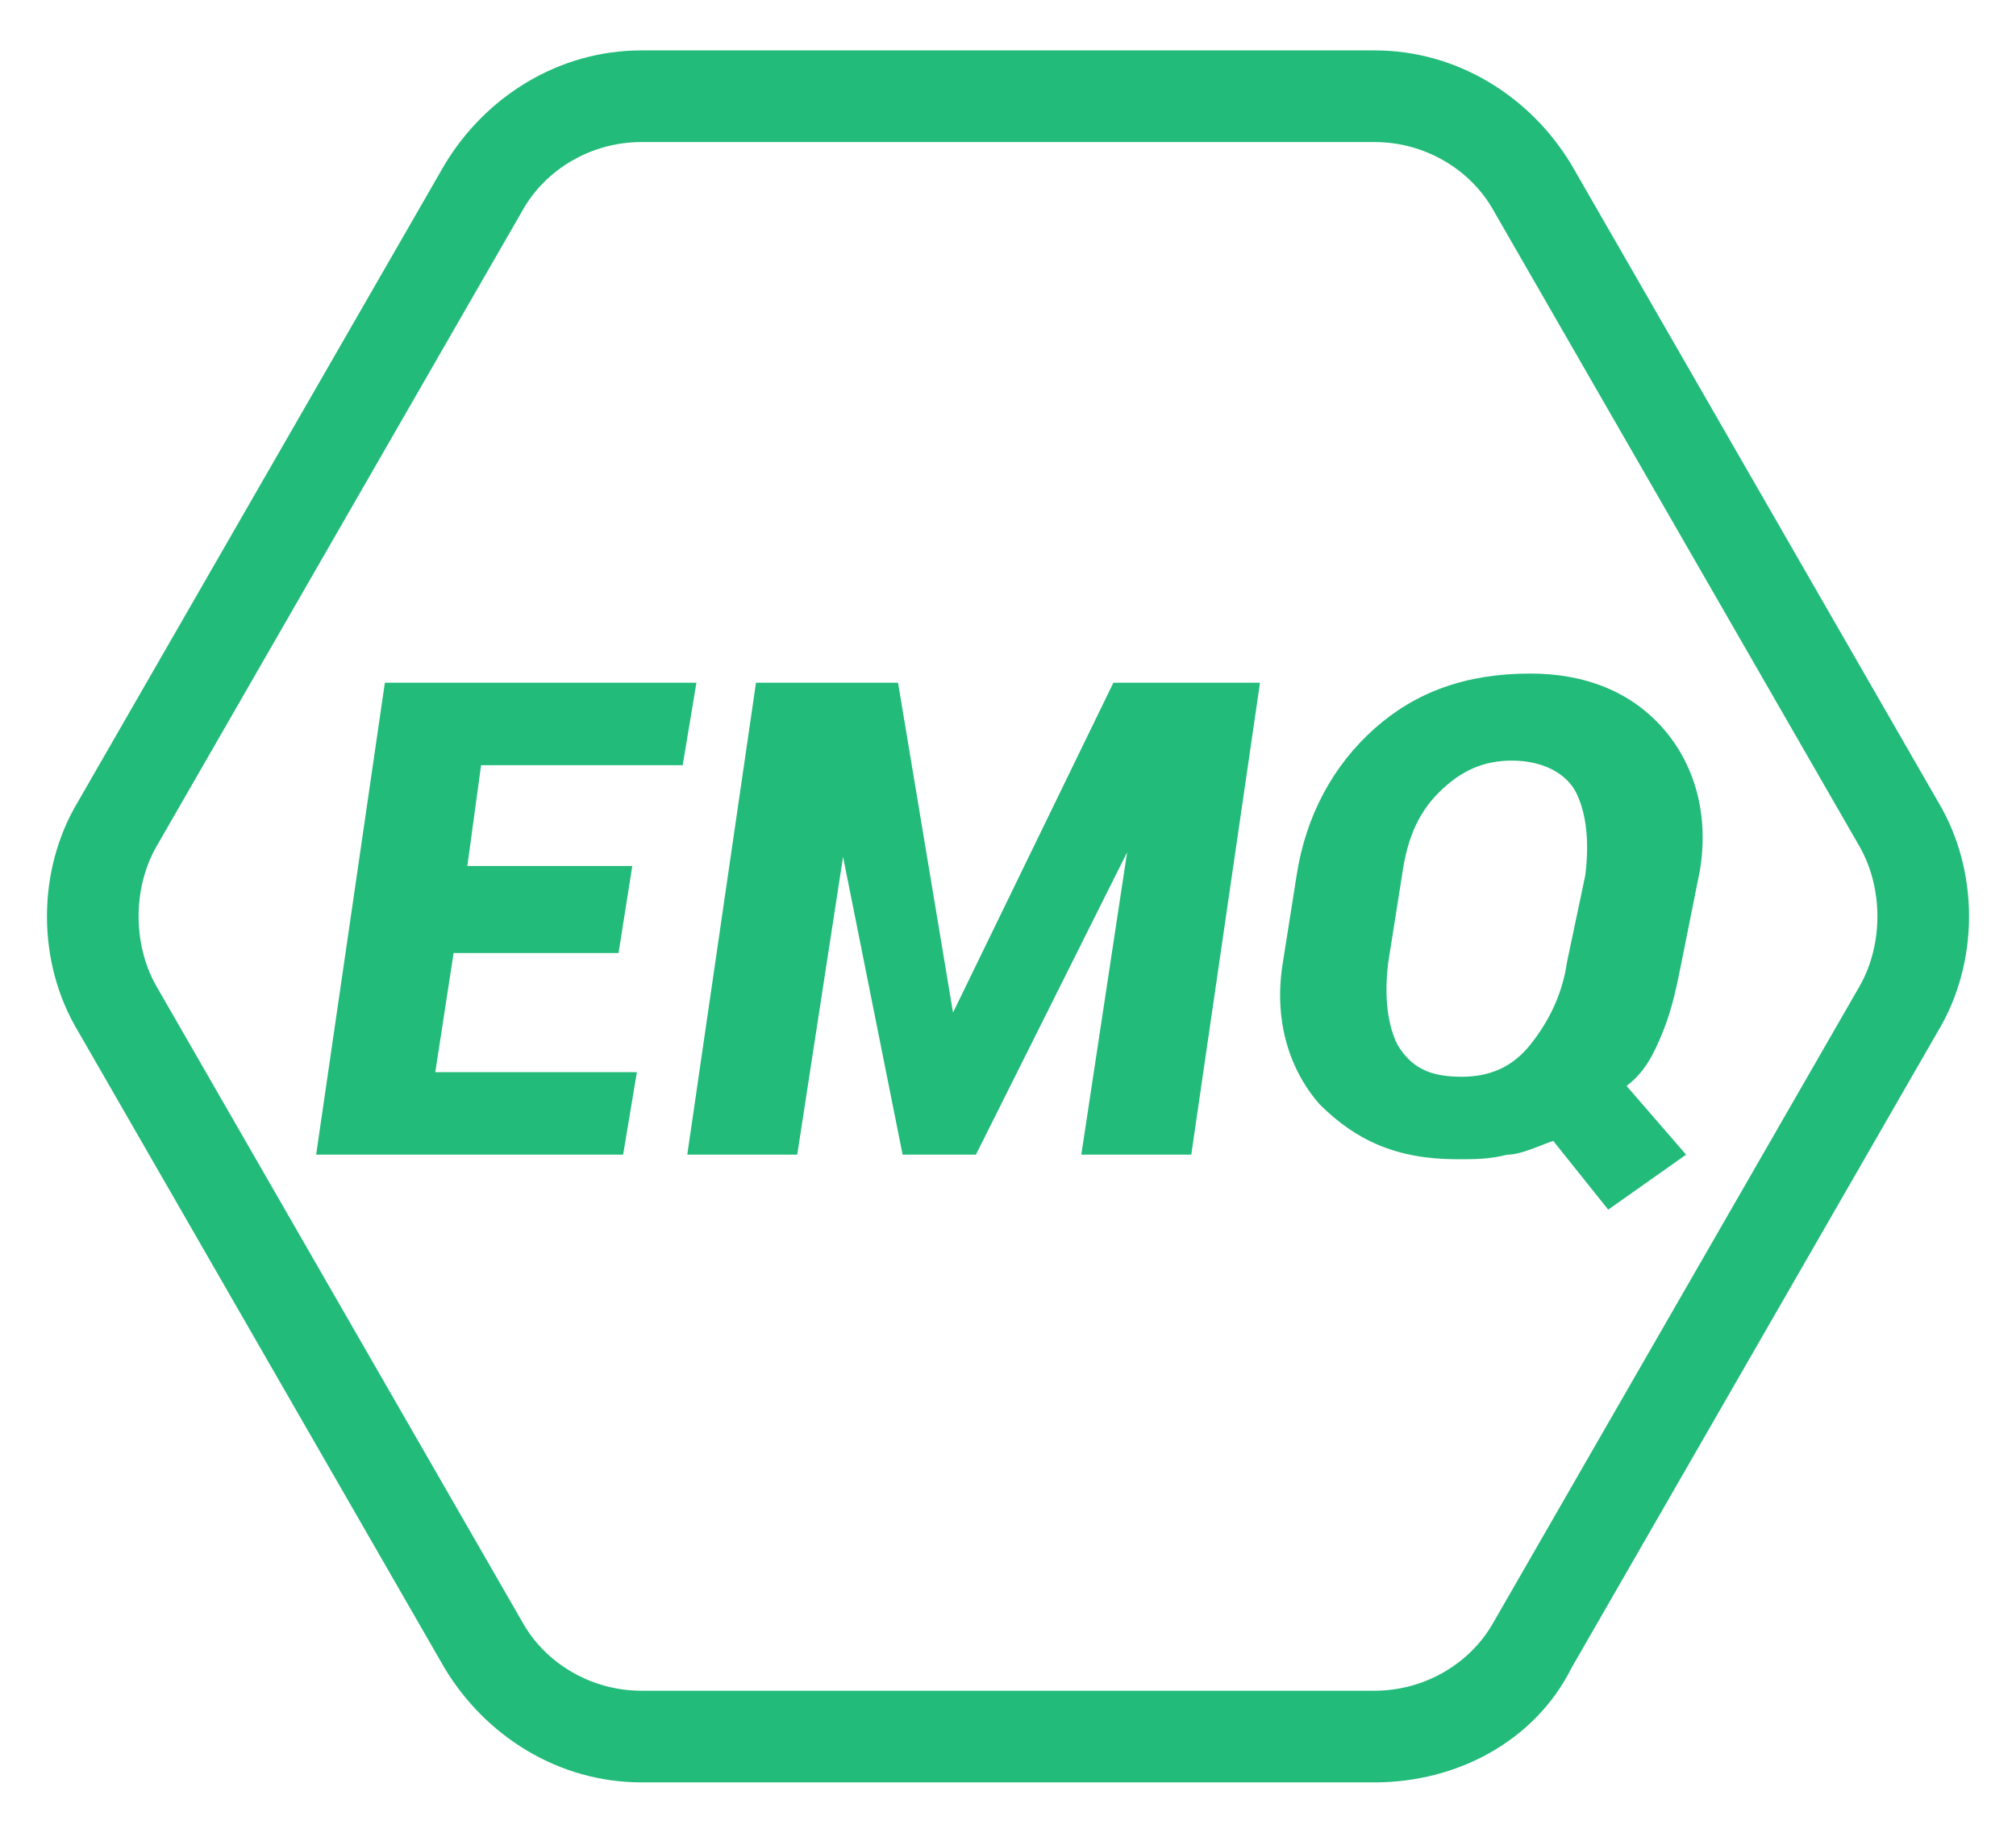 <?xml version="1.0" encoding="utf-8"?>
<!-- Generator: Adobe Illustrator 21.0.0, SVG Export Plug-In . SVG Version: 6.00 Build 0)  -->
<svg version="1.1" id="图层_1" xmlns="http://www.w3.org/2000/svg" xmlns:xlink="http://www.w3.org/1999/xlink" x="0px" y="0px"
	 viewBox="0 0 44 40" style="enable-background:new 0 0 44 40;" xml:space="preserve">
<style type="text/css">
	.st0{fill:#22BB7A;}
</style>
<title>logo</title>
<desc>Created with Sketch.</desc>
<g id="组件">
	<g id="导航" transform="translate(-1, 3)">
		<g id="分组-5" transform="translate(-6, -12)">
			<g id="Group">
				<path class="st0" d="M37,47.9H21c-1.8,0-3.4-1-4.3-2.5l-8-13.9c-0.9-1.5-0.9-3.5,0-5l8-13.9c0.9-1.5,2.5-2.5,4.3-2.5H37
					c1.8,0,3.4,1,4.3,2.5l8,13.9c0.9,1.5,0.9,3.5,0,5l-8,13.9C40.5,47,38.8,47.9,37,47.9z M21,12.1c-1.1,0-2.1,0.6-2.6,1.5l-8,13.9
					c-0.5,0.9-0.5,2.1,0,3l8,13.9c0.5,0.9,1.5,1.5,2.6,1.5H37c1.1,0,2.1-0.6,2.6-1.5l8-13.9c0.5-0.9,0.5-2.1,0-3l-8-13.9
					c-0.5-0.9-1.5-1.5-2.6-1.5H21z"/>
				<path id="EMQ" class="st0" d="M20.5,29.8h-3.6l-0.4,2.6h4.4l-0.3,1.8h-6.7l1.5-10.3h6.8l-0.3,1.8h-4.4l-0.3,2.2h3.6L20.5,29.8z
					 M27.8,31.1L27.8,31.1l3.5-7.2h3.2l-1.5,10.3h-2.4l1-6.6l0,0l-3.3,6.6h-1.6l-1.3-6.5h0l-1,6.5h-2.4l1.5-10.3h3.1L27.8,31.1z
					 M43.7,30c-0.1,0.5-0.2,1-0.4,1.5s-0.4,0.9-0.8,1.2l1.3,1.5l-1.7,1.2l-1.2-1.5c-0.3,0.1-0.7,0.3-1,0.3c-0.4,0.1-0.7,0.1-1.1,0.1
					c-1.3,0-2.2-0.4-3-1.2c-0.7-0.8-1-1.9-0.8-3.1l0.3-1.9c0.2-1.3,0.8-2.4,1.7-3.2c0.9-0.8,2-1.2,3.4-1.2c1.2,0,2.2,0.4,2.9,1.2
					s1,1.9,0.8,3.1L43.7,30z M41.6,28.1c0.1-0.8,0-1.4-0.2-1.8s-0.7-0.7-1.4-0.7c-0.6,0-1.1,0.2-1.6,0.7s-0.7,1.1-0.8,1.8L37.3,30
					c-0.1,0.8,0,1.4,0.2,1.8c0.3,0.5,0.7,0.7,1.4,0.7c0.6,0,1.1-0.2,1.5-0.7s0.7-1.1,0.8-1.8L41.6,28.1z"/>
			</g>
		</g>
	</g>
</g>
</svg>
